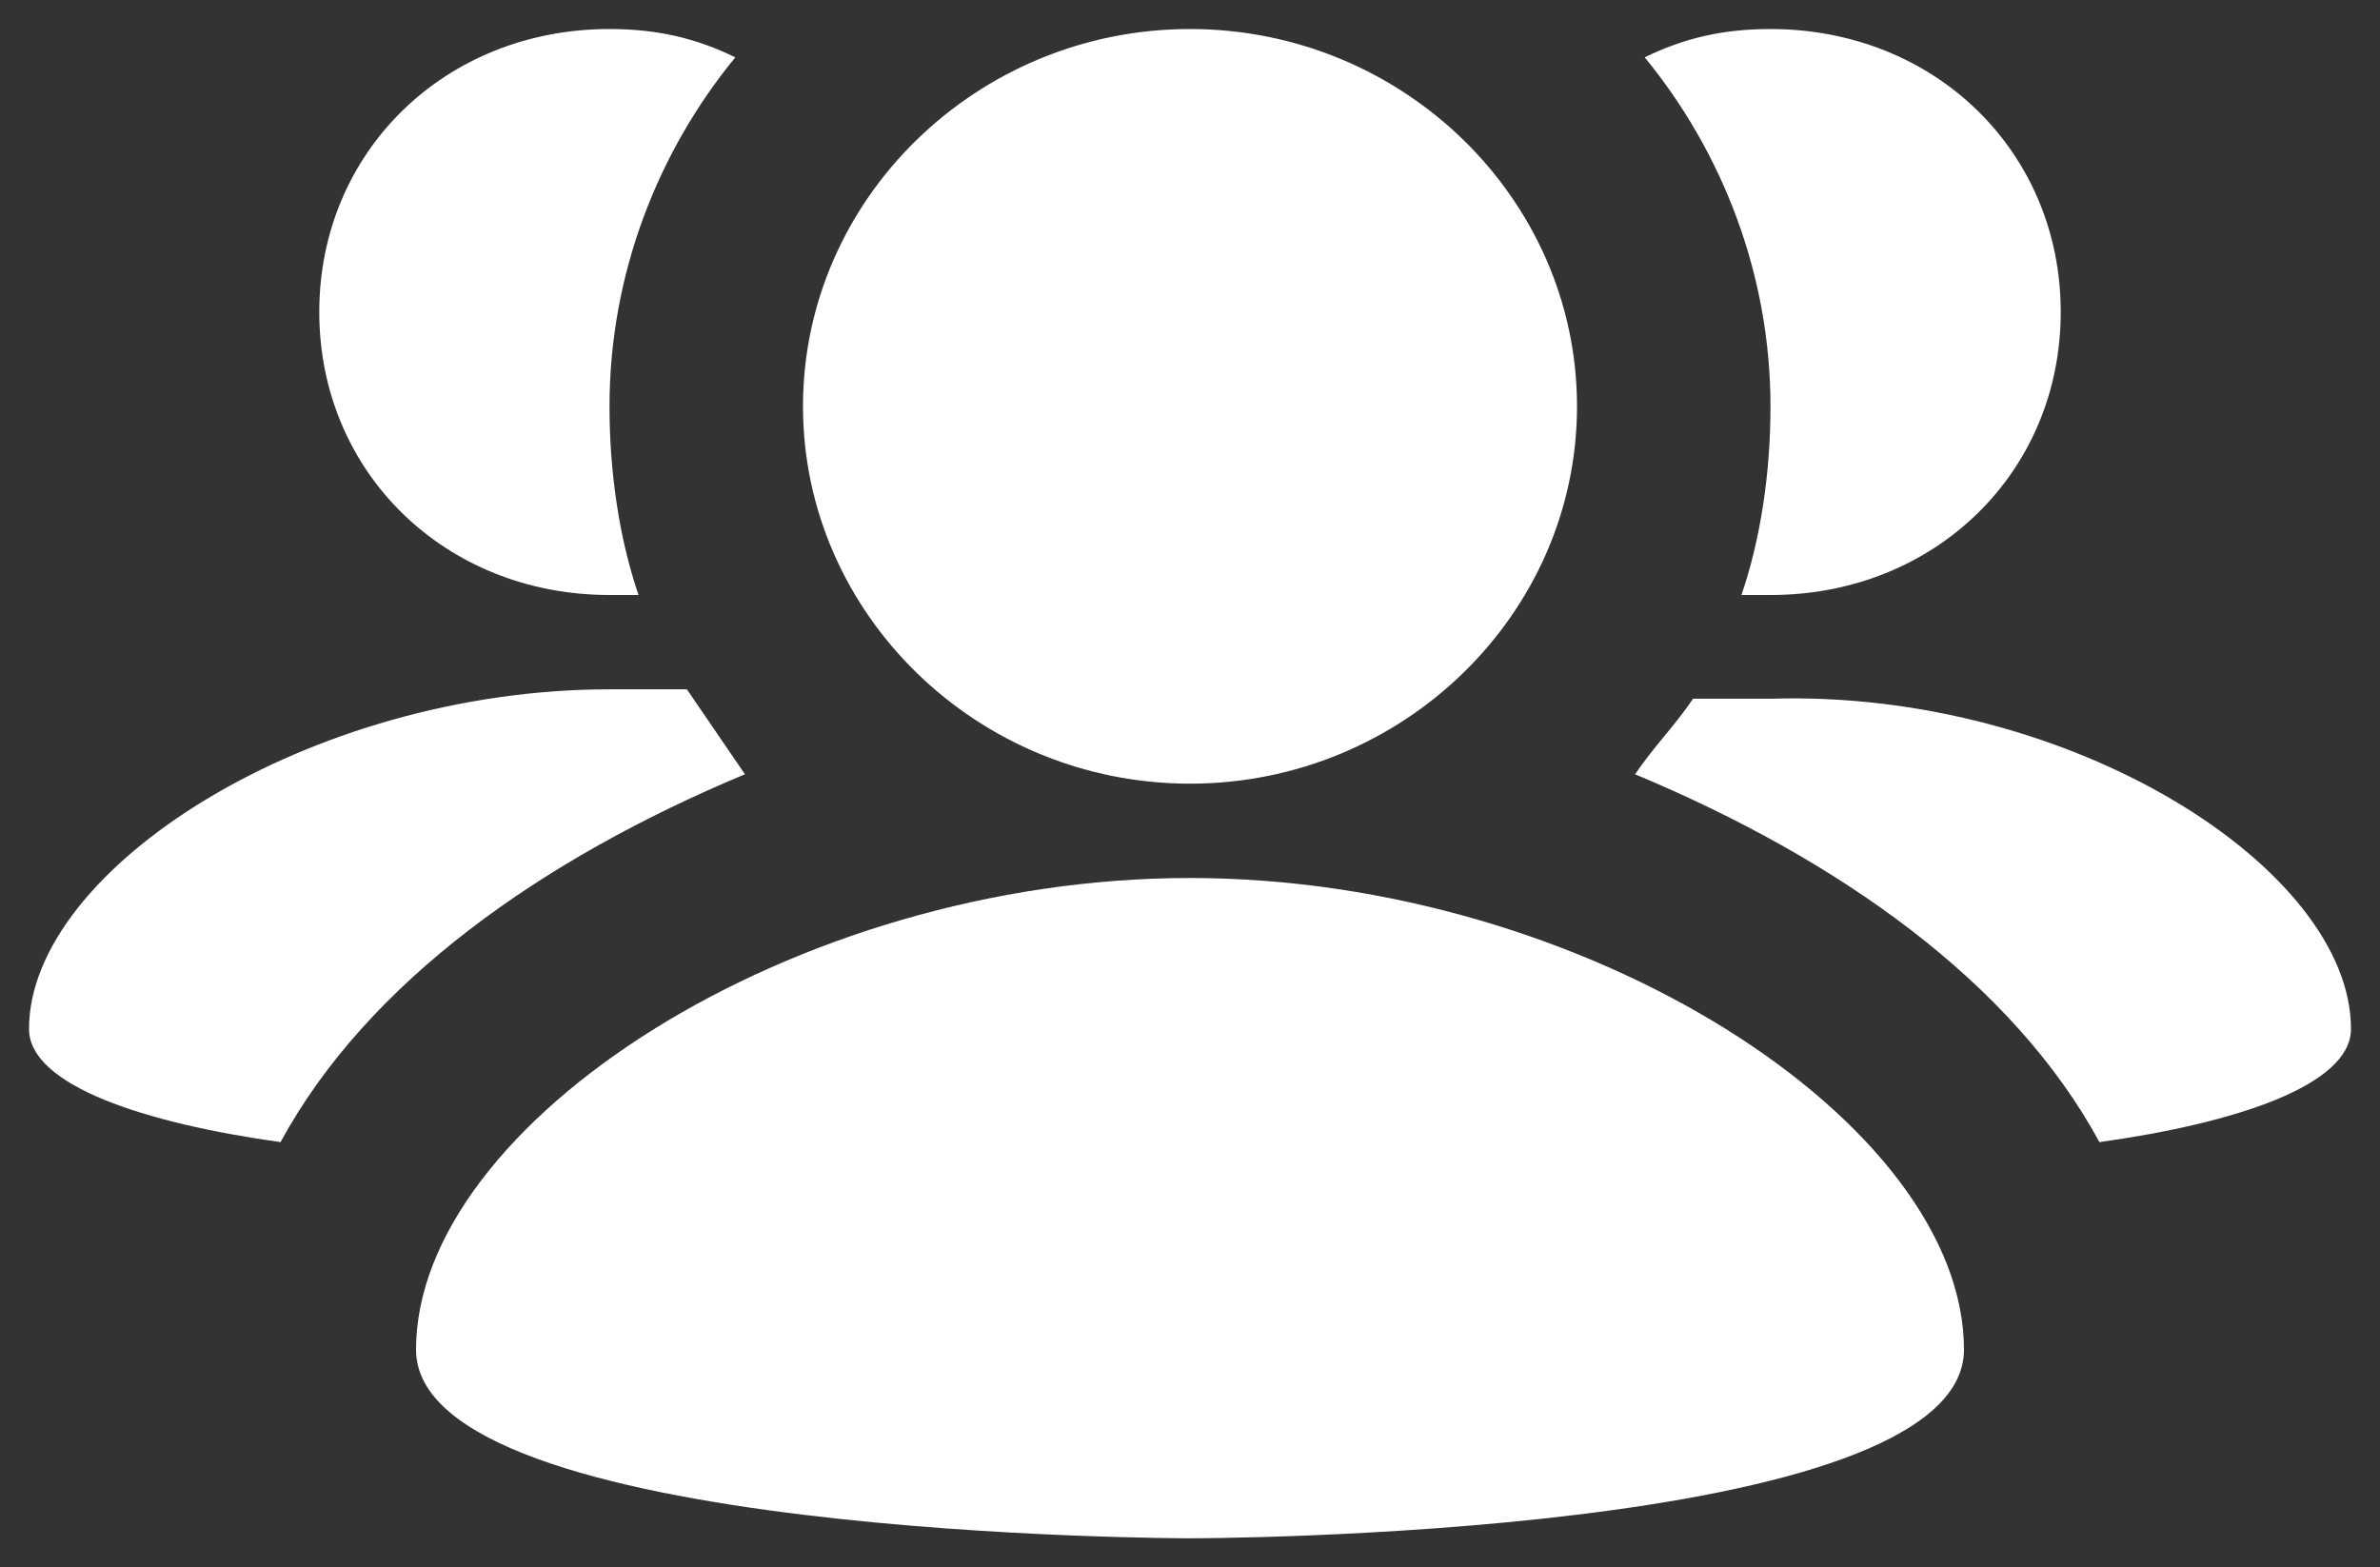 <svg width="41" height="27" viewBox="0 0 41 27" fill="none" xmlns="http://www.w3.org/2000/svg">
<rect x="0" y="0" width="41" height="27" fill="#333333" stroke="none"/>
<path d="M40.5 17.725C40.5 18.7 38.5 19.35 36.167 19.675C34.667 16.913 31.667 14.8 28.167 13.338C28.5 12.85 28.833 12.525 29.167 12.037H30.5C35.667 11.875 40.5 14.963 40.5 17.725ZM11.833 11.875H10.5C5.333 11.875 0.5 14.963 0.5 17.725C0.5 18.7 2.5 19.35 4.833 19.675C6.333 16.913 9.333 14.8 12.833 13.338L11.833 11.875ZM20.5 13.5C24.167 13.5 27.167 10.575 27.167 7C27.167 3.425 24.167 0.5 20.5 0.5C16.833 0.5 13.833 3.425 13.833 7C13.833 10.575 16.833 13.5 20.5 13.5ZM20.5 15.125C13.667 15.125 7.167 19.35 7.167 23.25C7.167 26.5 20.5 26.5 20.5 26.5C20.5 26.5 33.833 26.5 33.833 23.25C33.833 19.35 27.333 15.125 20.5 15.125ZM30 10.25H30.5C33.333 10.25 35.5 8.137 35.5 5.375C35.5 2.612 33.333 0.5 30.5 0.5C29.667 0.5 29 0.662 28.333 0.988C29.667 2.612 30.5 4.725 30.5 7C30.5 8.137 30.333 9.275 30 10.25ZM10.5 10.25H11C10.667 9.275 10.5 8.137 10.5 7C10.5 4.725 11.333 2.612 12.667 0.988C12 0.662 11.333 0.5 10.5 0.5C7.667 0.5 5.5 2.612 5.5 5.375C5.5 8.137 7.667 10.25 10.5 10.25Z" fill="white"/>
</svg>

